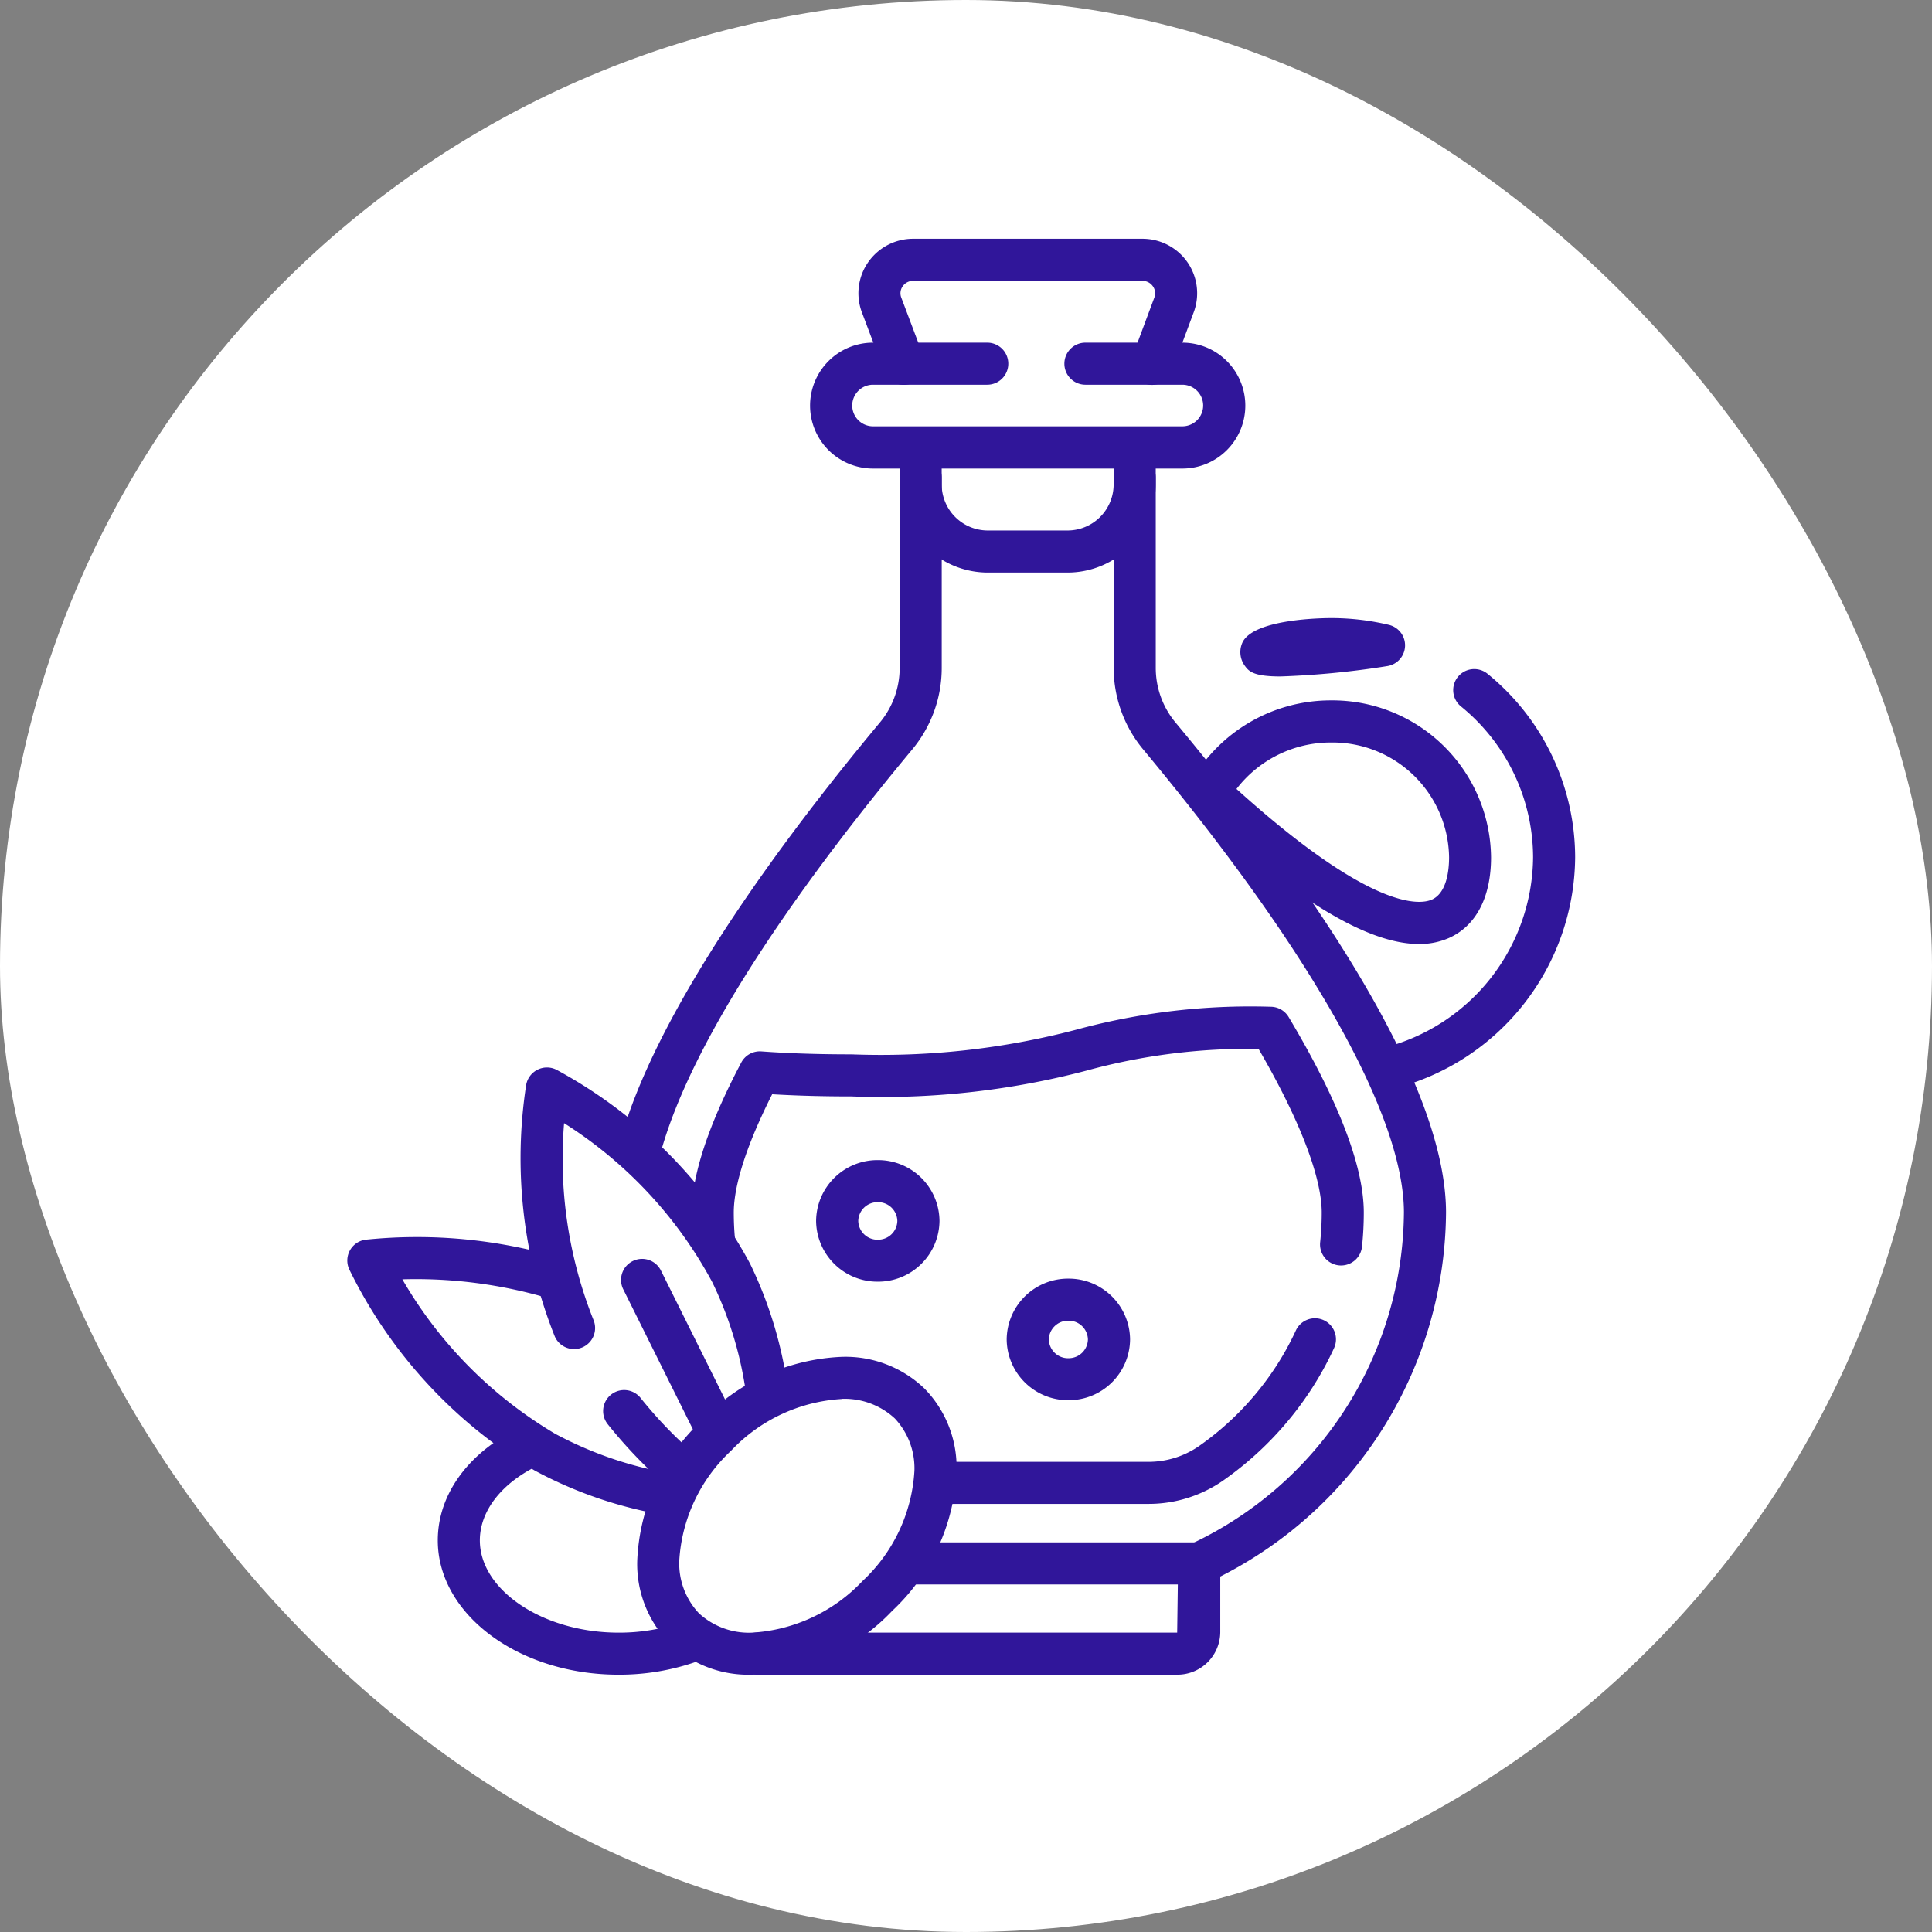 <svg xmlns="http://www.w3.org/2000/svg" width="89" height="89" viewBox="0 0 89 89">
  <rect x="0" y="0" width="89" height="89" fill="#808080" stroke="none"/>
  <g id="Grupo_1098867" data-name="Grupo 1098867" transform="translate(-338 -2380)">
    <rect id="Rectángulo_400898" data-name="Rectángulo 400898" width="89" height="89" rx="44.5" transform="translate(338 2380)" fill="#fff"/>
    <rect id="Rectángulo_400907" data-name="Rectángulo 400907" width="89" height="89" rx="44.5" transform="translate(338 2380)" fill="none"/>
    <g id="g9569" transform="translate(304.55 3073.665)">
      <g id="Grupo_1099872" data-name="Grupo 1099872" transform="translate(49.45 -682.665)">
        <g id="g9577" transform="translate(0 45.986)">
          <path id="path9579" d="M-139.354-109.777a.975.975,0,0,1-.162-.014,19.364,19.364,0,0,1-6.156-2.079,22,22,0,0,1-8.549-9.275.969.969,0,0,1,.035-.868.969.969,0,0,1,.717-.491,23.136,23.136,0,0,1,9.043.859.969.969,0,0,1,.64,1.212.969.969,0,0,1-1.212.64,21.554,21.554,0,0,0-6.773-.886,19.756,19.756,0,0,0,7.034,7.113,17.436,17.436,0,0,0,5.542,1.865.969.969,0,0,1,.8,1.116A.969.969,0,0,1-139.354-109.777Z" transform="translate(154.306 122.627)" fill="#30169a"/>
        </g>
        <g id="g9581" transform="translate(38.731 17.471)">
          <path id="path9583" d="M-66.543-156.228a.969.969,0,0,1-.937-.724.969.969,0,0,1,.693-1.182,9.138,9.138,0,0,0,6.9-8.778,8.987,8.987,0,0,0-3.325-6.955.969.969,0,0,1-.134-1.364.969.969,0,0,1,1.364-.134,10.918,10.918,0,0,1,4.033,8.453A11.077,11.077,0,0,1-66.3-156.26.971.971,0,0,1-66.543-156.228Zm1.4-6.692c-2.387,0-5.788-2.069-10.326-6.272a.969.969,0,0,1-.188-1.183,7.4,7.4,0,0,1,6.467-3.768,7.308,7.308,0,0,1,7.367,7.23c0,1.85-.7,3.172-1.958,3.724A3.366,3.366,0,0,1-65.142-162.92Zm-8.407-7.143c6.238,5.634,8.453,5.334,8.994,5.1.692-.3.8-1.35.8-1.948a5.368,5.368,0,0,0-5.429-5.292A5.476,5.476,0,0,0-73.55-170.063Zm2.023-5.182c-1.291,0-1.47-.254-1.665-.529a1.069,1.069,0,0,1-.072-1.06c.554-1.071,3.716-1.1,4.075-1.1a11.468,11.468,0,0,1,2.661.312.969.969,0,0,1,.743.989.969.969,0,0,1-.834.913A39.371,39.371,0,0,1-71.526-175.245Z" transform="translate(75.779 177.936)" fill="#30169a"/>
        </g>
        <g id="g9585" transform="translate(12.465 10.029)">
          <path id="path9587" d="M-142.986,23.023a.97.97,0,0,1-.244-.031.969.969,0,0,1-.695-1.181C-142.341,15.7-136.506,7.8-131.89,2.258a3.931,3.931,0,0,0,.914-2.507V-9.031a.969.969,0,0,1,.969-.969.969.969,0,0,1,.969.969V-.249A5.873,5.873,0,0,1-130.4,3.5c-4.489,5.394-10.154,13.034-11.647,18.8A.969.969,0,0,1-142.986,23.023Z" transform="translate(143.955 10)" fill="#30169a"/>
        </g>
        <g id="g9589" transform="translate(17.903 10.029)">
          <path id="path9591" d="M10.325-513.044H-9.031a.969.969,0,0,1-.969-.969.969.969,0,0,1,.969-.969H10.325l.043-3.189a.969.969,0,0,1,.558-.877,17.012,17.012,0,0,0,9.845-15.285c0-4.45-4.265-12.025-12.01-21.331A5.873,5.873,0,0,1,7.4-559.41v-8.782a.969.969,0,0,1,.969-.969.969.969,0,0,1,.969.969v8.782a3.932,3.932,0,0,0,.914,2.508c5.683,6.828,12.458,16.287,12.458,22.57a18.947,18.947,0,0,1-10.4,16.767V-515A1.972,1.972,0,0,1,10.325-513.044Z" transform="translate(10 569.161)" fill="#30169a"/>
        </g>
        <g id="g9593" transform="translate(26.216 49.728)">
          <path id="path9595" d="M-178.8-1.451h-9.692a.969.969,0,0,1-.969-.969.969.969,0,0,1,.969-.969h9.692a4.076,4.076,0,0,0,2.36-.729,13.408,13.408,0,0,0,3.513-3.62,13.062,13.062,0,0,0,.944-1.7.969.969,0,0,1,1.285-.475.969.969,0,0,1,.475,1.285,15.008,15.008,0,0,1-1.084,1.954,15.338,15.338,0,0,1-4.019,4.142A6,6,0,0,1-178.8-1.451Z" transform="translate(189.462 10.002)" fill="#30169a"/>
        </g>
        <g id="g9597" transform="translate(15.863 35.378)">
          <path id="path9599" d="M19.291-99.351a.98.98,0,0,1-.1-.005.969.969,0,0,1-.862-1.065,13.085,13.085,0,0,0,.072-1.368c0-1.643-1.03-4.307-2.909-7.539a28.183,28.183,0,0,0-7.927,1A37.045,37.045,0,0,1-3.26-107.139c-1.327,0-2.529-.033-3.655-.1-1.453,2.878-1.769,4.545-1.769,5.448q0,.609.056,1.212A.969.969,0,0,1-9.5-99.523a.969.969,0,0,1-1.055-.875c-.043-.459-.065-.927-.065-1.392,0-1.715.767-4.04,2.281-6.909a.969.969,0,0,1,.927-.514c1.262.092,2.621.136,4.155.136a35.4,35.4,0,0,0,10.344-1.135,30.547,30.547,0,0,1,8.957-1.058.969.969,0,0,1,.832.472c2.3,3.85,3.463,6.88,3.463,9.007a15.029,15.029,0,0,1-.082,1.571A.969.969,0,0,1,19.291-99.351Z" transform="translate(10.623 111.269)" fill="#30169a"/>
        </g>
        <g id="g9601" transform="translate(24.781 60.051)">
          <path id="path9603" d="M4.459-8.062H-9.031A.969.969,0,0,1-10-9.031.969.969,0,0,1-9.031-10H4.459a.969.969,0,0,1,.969.969A.969.969,0,0,1,4.459-8.062Z" transform="translate(10 10)" fill="#30169a"/>
        </g>
        <g id="g9605" transform="translate(21.594 42.442)">
          <path id="path9607" d="M-45.824-28.919a2.826,2.826,0,0,1,2.842,2.8,2.826,2.826,0,0,1-2.842,2.8,2.826,2.826,0,0,1-2.842-2.8A2.826,2.826,0,0,1-45.824-28.919Zm0,3.666a.886.886,0,0,0,.9-.864.886.886,0,0,0-.9-.864.886.886,0,0,0-.9.864A.886.886,0,0,0-45.824-25.252Z" transform="translate(48.667 28.919)" fill="#30169a"/>
        </g>
        <g id="g9609" transform="translate(30.373 47.902)">
          <path id="path9611" d="M-45.824-28.919a2.826,2.826,0,0,1,2.842,2.8,2.826,2.826,0,0,1-2.842,2.8,2.826,2.826,0,0,1-2.842-2.8A2.826,2.826,0,0,1-45.824-28.919Zm0,3.666a.886.886,0,0,0,.9-.864.886.886,0,0,0-.9-.864.886.886,0,0,0-.9.864A.886.886,0,0,0-45.824-25.252Z" transform="translate(48.667 28.919)" fill="#30169a"/>
        </g>
        <g id="g9613" transform="translate(25.443 8.776)">
          <path id="path9615" d="M-104.03-3.4h-3.659a4.066,4.066,0,0,1-4.07-4.053v-1.58a.969.969,0,0,1,.969-.969.969.969,0,0,1,.969.969v1.58a2.126,2.126,0,0,0,2.132,2.115h3.659A2.126,2.126,0,0,0-101.9-7.451v-1.58A.969.969,0,0,1-100.93-10a.969.969,0,0,1,.969.969v1.58A4.066,4.066,0,0,1-104.03-3.4Z" transform="translate(111.758 10)" fill="#30169a"/>
        </g>
        <g id="g9617" transform="translate(23.545 0)">
          <path id="path9619" d="M-8.036-52.735a.966.966,0,0,1-.338-.061.969.969,0,0,1-.57-1.246l1.012-2.716A.554.554,0,0,0-8-57.279a.579.579,0,0,0-.48-.249H-19.043a.579.579,0,0,0-.481.25.553.553,0,0,0-.065.522l1.022,2.71a.969.969,0,0,1-.565,1.248.969.969,0,0,1-1.248-.565l-1.022-2.71a2.5,2.5,0,0,1,.284-2.308,2.522,2.522,0,0,1,2.075-1.086H-8.479a2.523,2.523,0,0,1,2.072,1.081,2.506,2.506,0,0,1,.291,2.3l-1.012,2.716A.969.969,0,0,1-8.036-52.735Z" transform="translate(21.563 59.466)" fill="#30169a"/>
        </g>
        <g id="g9621" transform="translate(21.321 4.793)">
          <path id="path9623" d="M-113.727-4.208h-14.25a2.9,2.9,0,0,1-2.9-2.9,2.9,2.9,0,0,1,2.9-2.9h5.262a.969.969,0,0,1,.969.969.969.969,0,0,1-.969.969h-5.262a.959.959,0,0,0-.958.958.959.959,0,0,0,.958.958h14.25a.959.959,0,0,0,.958-.958.959.959,0,0,0-.958-.958h-4.466a.969.969,0,0,1-.969-.969.969.969,0,0,1,.969-.969h4.466a2.9,2.9,0,0,1,2.9,2.9A2.9,2.9,0,0,1-113.727-4.208Z" transform="translate(130.873 10)" fill="#30169a"/>
        </g>
        <g id="g9625" transform="translate(7.981 38.176)">
          <path id="path9627" d="M-14.067-107.823a.969.969,0,0,1-.959-.839,17.061,17.061,0,0,0-1.58-5.318,19.7,19.7,0,0,0-6.827-7.326,20.065,20.065,0,0,0,1.351,9.057.969.969,0,0,1-.51,1.272.969.969,0,0,1-1.272-.51,22.179,22.179,0,0,1-1.314-11.591.969.969,0,0,1,.523-.691.969.969,0,0,1,.866,0,22.034,22.034,0,0,1,8.918,8.924,18.991,18.991,0,0,1,1.765,5.921.969.969,0,0,1-.83,1.09A.978.978,0,0,1-14.067-107.823Z" transform="translate(25.437 123.87)" fill="#30169a"/>
        </g>
        <g id="g9629" transform="translate(11.781 53.034)">
          <path id="path9631" d="M-34.883-34.721a.965.965,0,0,1-.63-.233,21.992,21.992,0,0,1-2.9-2.993.969.969,0,0,1,.156-1.361.969.969,0,0,1,1.361.156,20.051,20.051,0,0,0,2.646,2.727.969.969,0,0,1,.1,1.366A.967.967,0,0,1-34.883-34.721Z" transform="translate(38.626 39.519)" fill="#30169a"/>
        </g>
        <g id="g9633" transform="translate(12.609 46.993)">
          <path id="path9635" d="M-41.261-72.863a.969.969,0,0,1-.868-.538l-3.458-6.952a.969.969,0,0,1,.436-1.3.969.969,0,0,1,1.3.436l3.458,6.952a.969.969,0,0,1-.436,1.3A.965.965,0,0,1-41.261-72.863Z" transform="translate(45.689 81.754)" fill="#30169a"/>
        </g>
        <g id="g9637" transform="translate(4.167 54.631)">
          <path id="path9639" d="M-114.836-90.382c-4.587,0-8.32-2.776-8.32-6.187,0-2.144,1.445-4.1,3.864-5.236a.969.969,0,0,1,1.289.466.969.969,0,0,1-.466,1.289c-1.721.807-2.749,2.108-2.749,3.481,0,2.3,2.922,4.25,6.382,4.25a8.811,8.811,0,0,0,3.252-.6.969.969,0,0,1,1.26.538.969.969,0,0,1-.538,1.26A10.766,10.766,0,0,1-114.836-90.382Z" transform="translate(123.156 101.897)" fill="#30169a"/>
        </g>
        <g id="g9641" transform="translate(13.354 51.505)">
          <path id="path9643" d="M-108.934-98.994a5.25,5.25,0,0,1-3.8-1.465,5.2,5.2,0,0,1-1.475-3.788,9.357,9.357,0,0,1,2.962-6.445,9.446,9.446,0,0,1,6.473-2.943,5.25,5.25,0,0,1,3.8,1.464,5.2,5.2,0,0,1,1.475,3.788,9.358,9.358,0,0,1-2.962,6.446A9.446,9.446,0,0,1-108.934-98.994Zm4.159-12.7a7.615,7.615,0,0,0-5.107,2.38,7.528,7.528,0,0,0-2.391,5.071,3.353,3.353,0,0,0,.9,2.414,3.4,3.4,0,0,0,2.435.9,7.616,7.616,0,0,0,5.107-2.38,7.528,7.528,0,0,0,2.391-5.071,3.353,3.353,0,0,0-.9-2.414A3.405,3.405,0,0,0-104.775-111.7Z" transform="translate(114.21 113.635)" fill="#30169a"/>
        </g>
      </g>
    </g>
  </g>
</svg>
